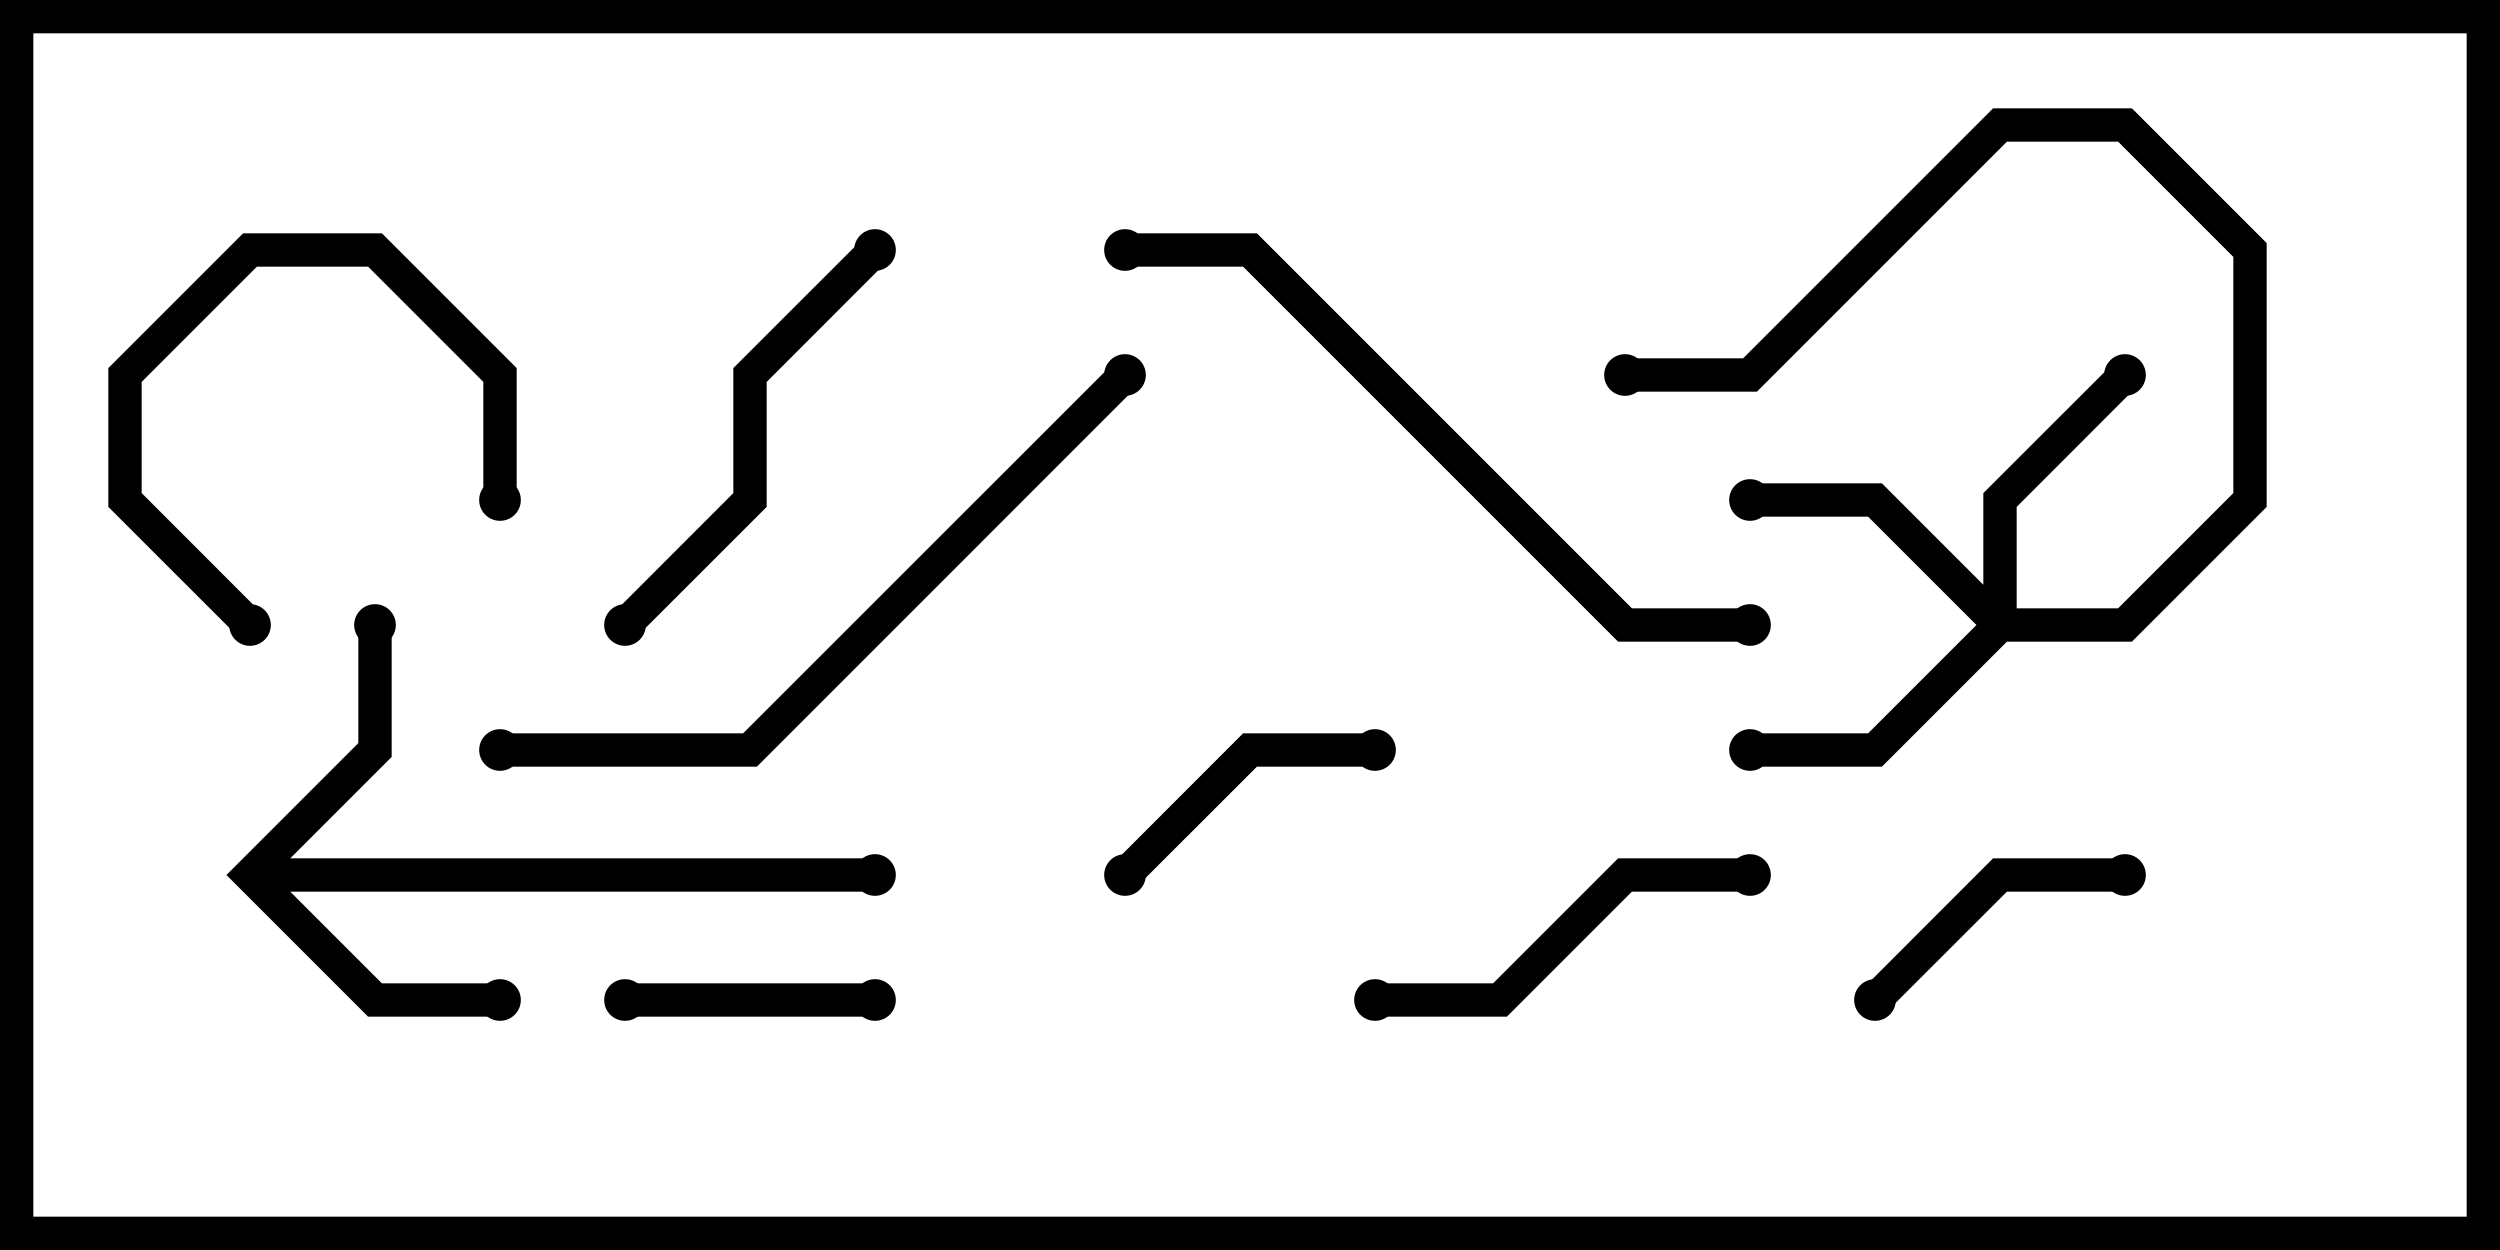 <svg version="1.1" width="30" height="15" xmlns="http://www.w3.org/2000/svg"><path d="M2.717,10.5L4.3,8.917L4.3,7.5L4.7,7.5L4.7,9.083L3.483,10.3L10.5,10.3L10.5,10.7L3.483,10.7L4.583,11.8L6,11.8L6,12.2L4.417,12.2z" stroke="none"/><path d="M23.8,7.017L23.8,5.917L25.359,4.359L25.641,4.641L24.2,6.083L24.2,7.3L25.417,7.3L26.8,5.917L26.8,3.083L25.417,1.7L24.083,1.7L21.083,4.7L19.5,4.7L19.5,4.3L20.917,4.3L23.917,1.3L25.583,1.3L27.2,2.917L27.2,6.083L25.583,7.7L24.083,7.7L22.583,9.2L21,9.2L21,8.8L22.417,8.8L23.717,7.5L22.417,6.2L21,6.2L21,5.8L22.583,5.8z" stroke="none"/><path d="M7.5,12.2L7.5,11.8L10.5,11.8L10.5,12.2z" stroke="none"/><path d="M13.641,10.641L13.359,10.359L14.917,8.8L16.5,8.8L16.5,9.2L15.083,9.2z" stroke="none"/><path d="M22.641,12.141L22.359,11.859L23.917,10.3L25.5,10.3L25.5,10.7L24.083,10.7z" stroke="none"/><path d="M6.2,6L5.8,6L5.8,4.583L4.417,3.2L3.083,3.2L1.7,4.583L1.7,5.917L3.141,7.359L2.859,7.641L1.3,6.083L1.3,4.417L2.917,2.8L4.583,2.8L6.2,4.417z" stroke="none"/><path d="M16.5,12.2L16.5,11.8L17.917,11.8L19.417,10.3L21,10.3L21,10.7L19.583,10.7L18.083,12.2z" stroke="none"/><path d="M10.359,2.859L10.641,3.141L9.2,4.583L9.2,6.083L7.641,7.641L7.359,7.359L8.8,5.917L8.8,4.417z" stroke="none"/><path d="M6,9.2L6,8.8L8.917,8.8L13.359,4.359L13.641,4.641L9.083,9.2z" stroke="none"/><path d="M13.5,3.2L13.5,2.8L15.083,2.8L19.583,7.3L21,7.3L21,7.7L19.417,7.7L14.917,3.2z" stroke="none"/><circle cx="6" cy="12" r="0.25" stroke-width="0" fill="#000" /><circle cx="4.5" cy="7.5" r="0.25" stroke-width="0" fill="#000" /><circle cx="10.5" cy="10.5" r="0.25" stroke-width="0" fill="#000" /><circle cx="21" cy="6" r="0.25" stroke-width="0" fill="#000" /><circle cx="21" cy="9" r="0.25" stroke-width="0" fill="#000" /><circle cx="25.5" cy="4.5" r="0.25" stroke-width="0" fill="#000" /><circle cx="19.5" cy="4.5" r="0.25" stroke-width="0" fill="#000" /><circle cx="7.5" cy="12" r="0.25" stroke-width="0" fill="#000" /><circle cx="10.5" cy="12" r="0.25" stroke-width="0" fill="#000" /><circle cx="13.5" cy="10.5" r="0.25" stroke-width="0" fill="#000" /><circle cx="16.5" cy="9" r="0.25" stroke-width="0" fill="#000" /><circle cx="22.5" cy="12" r="0.25" stroke-width="0" fill="#000" /><circle cx="25.5" cy="10.5" r="0.25" stroke-width="0" fill="#000" /><circle cx="6" cy="6" r="0.25" stroke-width="0" fill="#000" /><circle cx="3" cy="7.5" r="0.25" stroke-width="0" fill="#000" /><circle cx="16.5" cy="12" r="0.25" stroke-width="0" fill="#000" /><circle cx="21" cy="10.5" r="0.25" stroke-width="0" fill="#000" /><circle cx="10.5" cy="3" r="0.25" stroke-width="0" fill="#000" /><circle cx="7.5" cy="7.5" r="0.25" stroke-width="0" fill="#000" /><circle cx="6" cy="9" r="0.25" stroke-width="0" fill="#000" /><circle cx="13.5" cy="4.5" r="0.25" stroke-width="0" fill="#000" /><circle cx="13.5" cy="3" r="0.25" stroke-width="0" fill="#000" /><circle cx="21" cy="7.5" r="0.25" stroke-width="0" fill="#000" /><rect x="0" y="0" width="30" height="15" stroke-width="0.8" stroke="#000" fill="none" /></svg>